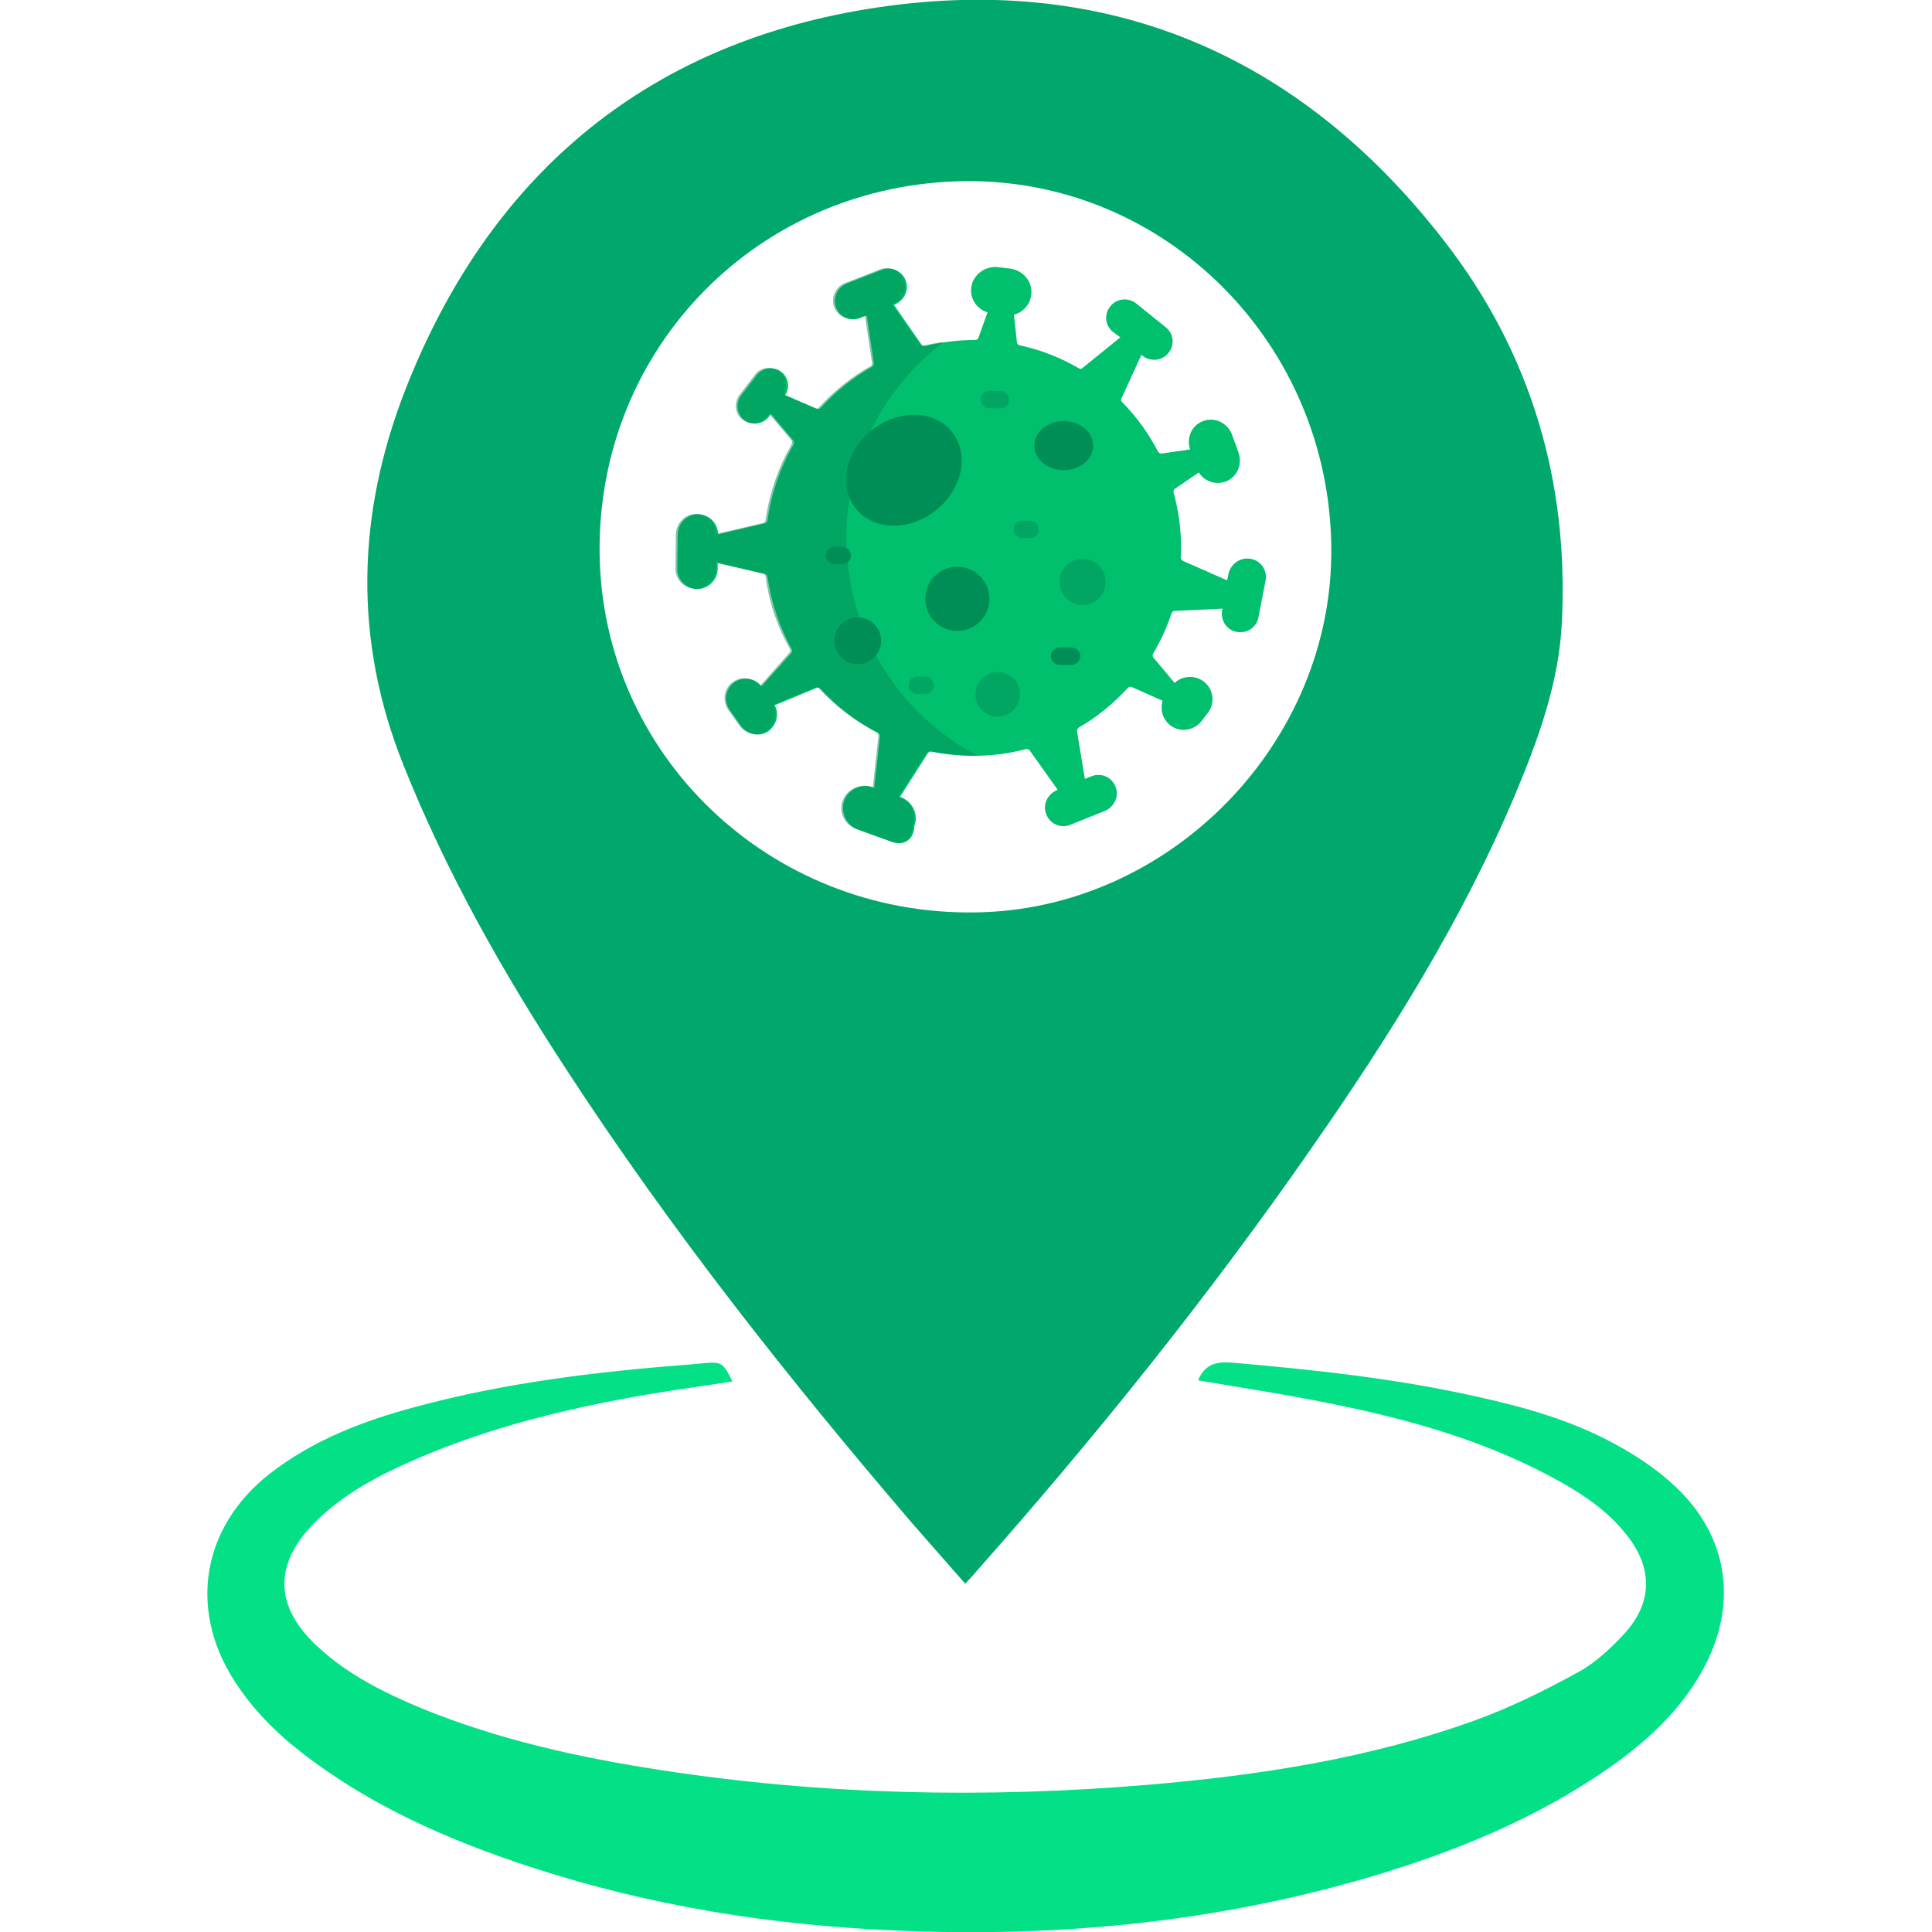 <?xml version="1.0" encoding="utf-8"?>
<!-- Generator: Adobe Illustrator 21.0.2, SVG Export Plug-In . SVG Version: 6.00 Build 0)  -->
<svg version="1.1" id="Layer_1" xmlns="http://www.w3.org/2000/svg" xmlns:xlink="http://www.w3.org/1999/xlink" x="0px" y="0px"
	 viewBox="0 0 512 512" style="enable-background:new 0 0 512 512;" xml:space="preserve">
<style type="text/css">
	.st0{fill:#00A86B;}
	.st1{fill:#03E086;}
	.st2{fill:#00BF6D;}
	.st3{fill:#008E57;}
	.st4{opacity:0.5;fill:#008E57;}
	.st5{opacity:0.5;}
</style>
<g>
	<g>
		<path class="st0" d="M255.8,419.7c-4.9-5.6-9.6-10.9-14.3-16.3c-32.7-38.2-63.8-77.6-91.3-119.8c-16.8-25.7-31.9-52.3-43.3-80.9
			c-13.3-33.2-12.3-66.4,0.4-99.1c21.9-56.3,63-91.5,122.5-101.2C292.4-7.8,344.2,13.9,383,64.2c22.8,29.5,32.8,63.6,30.9,100.9
			c-0.8,15.9-6.2,30.7-12.3,45.3c-14.1,33.5-33.3,64.1-54,93.8c-27.3,39.3-57.3,76.6-89,112.4C257.8,417.6,256.9,418.5,255.8,419.7z
			 M352.8,144.9C352.2,91,309,47.7,256.2,48c-54.9,0.4-97.9,44-97.3,98.6c0.6,53.4,45,96,99.5,95.2
			C310.1,241.2,353.5,196.7,352.8,144.9z"/>
		<path class="st1" d="M317.5,365.8c1.8-4.2,4.6-5,8.9-4.7c21.8,1.9,43.5,4.2,64.9,9c12.7,2.8,25.2,6.3,36.7,12.6
			c5.5,3,11,6.6,15.6,10.9c14.6,13.4,17.2,31.8,7.5,49.2c-5.9,10.6-14.6,18.6-24.4,25.5c-19.4,13.6-41,22.4-63.6,29.1
			c-41.1,12.1-83.2,16.1-125.9,14.2c-32.8-1.4-64.9-6.5-96.2-16.7c-21.8-7.1-42.7-16.2-61-30.4c-7.1-5.5-13.3-11.8-18.1-19.4
			c-12-19-8.2-40.5,9.4-54.4c11.5-9,24.8-14.1,38.6-17.8c23.9-6.5,48.3-9.4,72.9-11.3c1.1-0.1,2.2-0.2,3.3-0.3
			c5.1-0.5,5.5-0.3,8,4.8c-7.6,1.2-15.2,2.2-22.8,3.5c-20.9,3.6-41.5,8.6-61.1,17.1c-9.9,4.3-19.5,9.3-27.1,17.1
			c-10.6,10.9-10.3,22,0.9,32.4c8.1,7.6,17.8,12.4,27.9,16.6c20.4,8.3,41.7,13,63.3,16.3c42.8,6.6,85.8,7.5,128.9,3.9
			c29.6-2.5,59-7,87.1-17.2c9.3-3.4,18.4-7.9,27.1-12.7c4.6-2.5,8.7-6.4,12.3-10.3c7.4-8.2,7.4-17.3,0.5-26
			c-4.7-6-10.8-10.3-17.4-14c-18.7-10.5-39.1-16.4-59.9-20.6C341.9,369.7,329.7,367.9,317.5,365.8z"/>
	</g>
	<g>
		<g>
			<g id="XMLID_427_">
				<g>
					<path class="st2" d="M331.5,148.1c2.7,0.5,4.4,3.1,3.9,5.7l-1.9,9.8c-0.5,2.7-3.2,4.5-6,3.8c-2.6-0.6-4.1-3.2-3.6-5.8l0.1-0.3
						l-12.7,0.6c-0.4,0-0.7,0.3-0.8,0.6c-1.3,3.8-2.9,7.3-4.9,10.7c-0.2,0.3-0.2,0.8,0.1,1.1l5.6,6.7c1.1-1.1,2.6-1.6,4.1-1.6
						c1.3,0,2.5,0.4,3.6,1.2c2.6,2,3.1,5.7,1.1,8.3l-1.6,2.1c-1.9,2.5-5.5,3.2-8.1,1.4c-2.3-1.6-3-4.3-2.3-6.7l-8.1-3.6
						c-0.4-0.2-0.8-0.1-1.1,0.2c-3.8,4.1-8.1,7.7-13,10.5c-0.3,0.2-0.5,0.6-0.5,0.9l2.1,12.7l1.8-0.7c2.6-1,5.5,0.3,6.4,3
						c0.9,2.5-0.5,5.2-2.9,6.2l-9.2,3.7c-2.6,1-5.5-0.3-6.4-3c-0.9-2.5,0.5-5.2,2.9-6.2l0.2-0.1l-7.4-10.4c-0.2-0.3-0.6-0.5-1-0.4
						c-4.4,1.2-9.1,1.8-13.9,1.8c-3.8,0-7.5-0.4-11.1-1.1c-0.4-0.1-0.8,0.1-1,0.4l-7.4,11.6l0.3,0.1c2.4,0.9,3.9,3.2,3.9,5.6
						c0,0.7-0.1,1.4-0.4,2c0,3.5-2.7,5.4-5.9,4.2l-9.1-3.3c-3-1.1-4.6-4.5-3.6-7.5c1.1-3.2,4.7-4.8,7.8-3.6l0.2,0.1l1.5-13.7
						c0-0.4-0.2-0.8-0.5-0.9c-5.8-3-11-7-15.3-11.7c-0.3-0.3-0.7-0.4-1-0.2l-11.1,4.6c1.3,2.3,0.5,5.3-1.7,6.9
						c-2.4,1.6-5.6,0.9-7.3-1.5l-2.9-4.1c-1.6-2.3-1.2-5.5,1-7.2c2.3-1.8,5.7-1.4,7.4,0.9l7.9-8.8c0.3-0.3,0.3-0.7,0.1-1.1
						c-3.2-5.8-5.4-12.3-6.4-19.1c-0.1-0.4-0.3-0.7-0.7-0.8l-12.5-2.9v1.5c0,1.5-0.6,2.8-1.6,3.8c-1,1-2.3,1.6-3.8,1.6
						c-2.9,0-5.3-2.4-5.3-5.3l0.1-9.1c0-3,2.5-5.5,5.5-5.4c2.9,0.1,5.2,2.4,5.2,5.3l12.4-2.9c0.4-0.1,0.7-0.4,0.7-0.8
						c1-7.2,3.4-14,6.9-20.1c0.2-0.3,0.2-0.8-0.1-1.1l-5.9-7l-0.5,0.7c-1.6,2.1-4.7,2.5-6.7,0.8c-1.9-1.6-2.2-4.5-0.6-6.5l4-5.2
						c0.9-1.2,2.3-1.9,3.7-1.9c1,0,2,0.3,2.8,0.9c2,1.5,2.4,4.2,1.1,6.2l8.3,3.6c0.4,0.2,0.8,0.1,1.1-0.2c3.9-4.3,8.5-8,13.6-10.9
						c0.3-0.2,0.5-0.6,0.5-0.9l-1.9-12.7l-1.8,0.7c-2.6,1-5.5-0.4-6.4-3c-0.8-2.5,0.5-5.2,3-6.2l9.2-3.6c2.6-1,5.5,0.4,6.4,3
						c0.8,2.5-0.5,5.2-3,6.2l-0.2,0.1l7.3,10.5c0.2,0.3,0.6,0.5,1,0.4c4.2-1,8.6-1.6,13.2-1.6l0,0c0.4,0,0.8-0.2,0.9-0.6l2.4-6.7
						c-2.8-0.9-4.7-3.6-4.3-6.6c0.4-3.4,3.7-5.8,7.1-5.4l3.3,0.4c3.4,0.5,5.9,3.5,5.5,6.9c-0.3,2.6-2.2,4.7-4.6,5.3l0.8,7.3
						c0,0.4,0.3,0.7,0.7,0.8c5.6,1.2,10.9,3.3,15.7,6.1c0.3,0.2,0.8,0.2,1-0.1l10-8.1L295,88c-2.2-1.7-2.5-4.9-0.6-7
						c1.7-2,4.8-2.2,6.8-0.5l7.7,6.2c2.2,1.7,2.5,4.9,0.6,7c-1.7,2-4.8,2.2-6.8,0.5l-0.2-0.2l-5.3,11.6c-0.2,0.3-0.1,0.8,0.2,1
						c3.8,3.8,7,8.3,9.5,13.1c0.2,0.3,0.5,0.5,0.9,0.5l7.6-1.1c-1.1-3.1,0.5-6.6,3.7-7.6c3-1,6.3,0.7,7.4,3.7l1.7,4.7
						c1.1,3-0.2,6.3-3.1,7.6c-2.8,1.2-5.9,0.1-7.4-2.3l-6.3,4.3c-0.3,0.2-0.5,0.6-0.4,1c1.3,4.7,2,9.6,2,14.7c0,0.9,0,1.7-0.1,2.5
						c0,0.4,0.2,0.7,0.5,0.9l11.8,5.2l0.4-1.9C326.3,149.3,328.8,147.6,331.5,148.1L331.5,148.1z"/>
				</g>
			</g>
			<ellipse class="st3" cx="281.9" cy="118.1" rx="7.8" ry="6.5"/>
			<circle class="st3" cx="253.7" cy="158.7" r="8.5"/>
			<circle class="st4" cx="286.9" cy="154.2" r="6.1"/>
			<circle class="st4" cx="264.4" cy="184" r="5.9"/>
			<g class="st5">
				<path class="st3" d="M224.3,142.6c0-21.2,10.1-40.1,25.8-52c-1.8,0.2-3.6,0.6-5.4,1c-0.4,0.1-0.8-0.1-1-0.4l-7.3-10.5l0.2-0.1
					c2.5-0.9,3.8-3.7,3-6.2c-0.9-2.7-3.8-4-6.4-3l-9.2,3.6c-2.5,0.9-3.8,3.7-3,6.2c0.9,2.7,3.8,4,6.4,3l1.8-0.7l1.9,12.7
					c0.1,0.4-0.1,0.8-0.5,0.9c-5.1,2.9-9.7,6.6-13.6,10.9c-0.3,0.3-0.7,0.4-1.1,0.2l-8.3-3.6c1.3-2,0.8-4.8-1.1-6.2
					c-0.9-0.6-1.8-0.9-2.8-0.9c-1.4,0-2.8,0.6-3.7,1.9l-4,5.2c-1.5,2-1.3,4.9,0.6,6.5c2.1,1.7,5.1,1.3,6.7-0.8l0.5-0.7l5.9,7
					c0.2,0.3,0.3,0.7,0.1,1.1c-3.5,6.1-5.9,12.9-6.9,20.1c-0.1,0.4-0.3,0.7-0.7,0.8l-12.4,2.9c0-2.9-2.3-5.3-5.2-5.3
					c-3-0.1-5.4,2.4-5.5,5.4l-0.1,9.1c0,2.9,2.3,5.3,5.3,5.3c1.5,0,2.8-0.6,3.8-1.6c1-0.9,1.6-2.3,1.6-3.8v-1.5l12.5,2.9
					c0.4,0.1,0.6,0.4,0.7,0.8c0.9,6.9,3.1,13.3,6.4,19.1c0.2,0.3,0.2,0.8-0.1,1.1l-7.8,8.8c-1.7-2.3-5.1-2.8-7.4-0.9
					c-2.2,1.7-2.6,4.9-1,7.2l2.9,4.1c1.6,2.3,4.9,3.1,7.3,1.5c2.3-1.5,3-4.5,1.7-6.9l11.1-4.6c0.4-0.2,0.8-0.1,1,0.2
					c4.4,4.8,9.5,8.7,15.3,11.7c0.3,0.2,0.5,0.5,0.5,0.9l-1.5,13.7l-0.2-0.1c-3.1-1.1-6.7,0.5-7.8,3.6c-1.1,3,0.5,6.4,3.6,7.5
					l9.1,3.3c3.3,1.2,5.9-0.7,5.9-4.2c0.2-0.7,0.4-1.4,0.4-2c0-2.4-1.5-4.7-3.9-5.6l-0.3-0.1l7.4-11.6c0.2-0.3,0.6-0.5,1-0.4
					c3.6,0.7,7.3,1.1,11.1,1.1c0.5,0,0.9,0,1.3,0C238.5,189.5,224.3,167.7,224.3,142.6L224.3,142.6z"/>
			</g>
			<circle class="st3" cx="227.3" cy="169.8" r="6.2"/>
			<g class="st5">
				<path class="st3" d="M273,142.6h-2.1c-1.3,0-2.3-1.1-2.3-2.3c0-1.3,1.1-2.3,2.3-2.3h2.1c1.3,0,2.3,1.1,2.3,2.3
					C275.4,141.6,274.3,142.6,273,142.6z"/>
			</g>
			<g class="st5">
				<path class="st3" d="M245.2,183.9h-2.1c-1.3,0-2.3-1.1-2.3-2.3c0-1.3,1.1-2.3,2.3-2.3h2.1c1.3,0,2.3,1.1,2.3,2.3
					S246.5,183.9,245.2,183.9z"/>
			</g>
			<g>
				<path class="st3" d="M223.2,149.5h-2.1c-1.3,0-2.3-1.1-2.3-2.3c0-1.3,1.1-2.3,2.3-2.3h2.1c1.3,0,2.3,1.1,2.3,2.3
					C225.5,148.5,224.5,149.5,223.2,149.5z"/>
			</g>
			<g class="st5">
				<path class="st3" d="M265.1,108.2h-2.9c-1.3,0-2.3-1.1-2.3-2.3c0-1.3,1.1-2.3,2.3-2.3h2.9c1.3,0,2.3,1.1,2.3,2.3
					C267.5,107.1,266.4,108.2,265.1,108.2z"/>
			</g>
			<g>
				<path class="st3" d="M284,176.2h-3.2c-1.3,0-2.3-1.1-2.3-2.3c0-1.3,1.1-2.3,2.3-2.3h3.2c1.3,0,2.3,1.1,2.3,2.3
					C286.3,175.1,285.3,176.2,284,176.2L284,176.2z"/>
			</g>
		</g>
		
			<ellipse transform="matrix(0.785 -0.619 0.619 0.785 -25.679 175.116)" class="st3" cx="239.6" cy="124.6" rx="16.3" ry="13.6"/>
	</g>
</g>
</svg>
